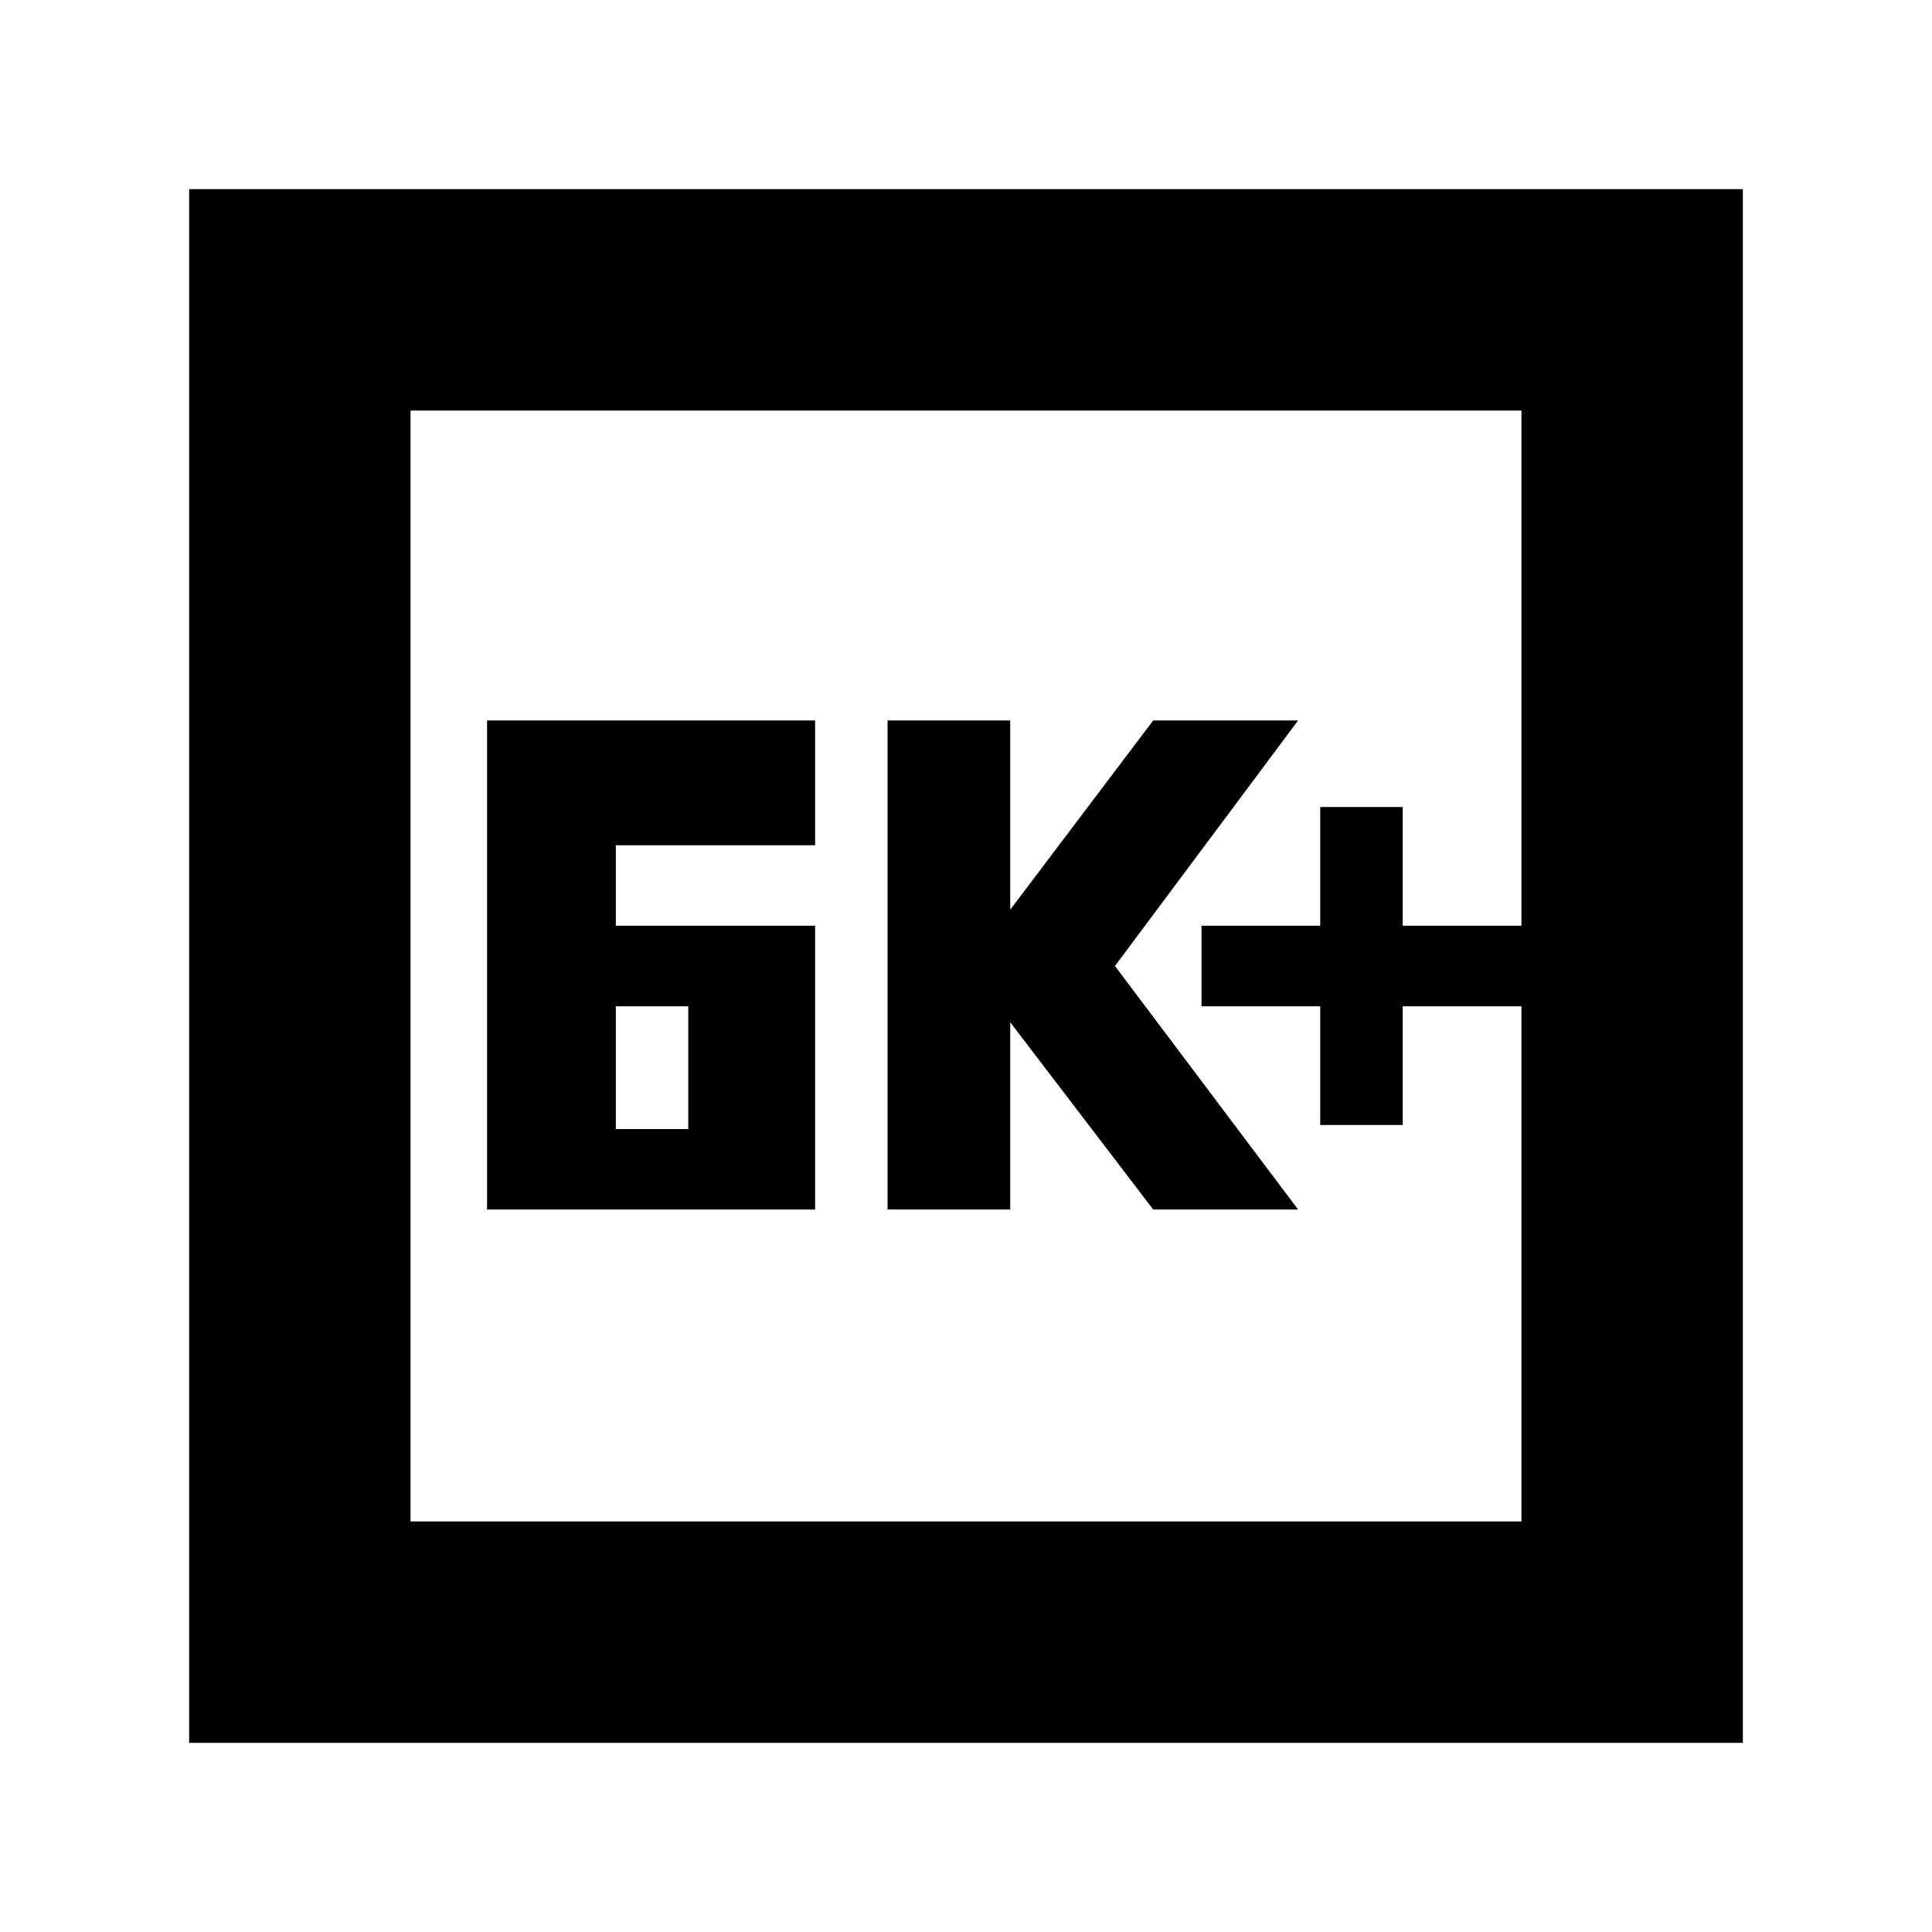 <svg xmlns="http://www.w3.org/2000/svg" height="20" width="20"><path d="M13.667 11.646h.854v-1.229h1.229v-.834h-1.229V8.354h-.854v1.229h-1.229v.834h1.229Zm-4.479.875h1.27v-1.938l1.48 1.938h1.5L11.542 10l1.896-2.542h-1.5l-1.48 1.959V7.458h-1.27ZM6.375 9.583V8.75h2.063V7.458H5.042v5.063h3.396V9.583Zm0 2.105v-1.271h.75v1.271Zm-4.417 6.354V1.958h16.084v16.084ZM4.25 15.75h11.5V4.25H4.25Zm0 0V4.25v11.5Z"/></svg>